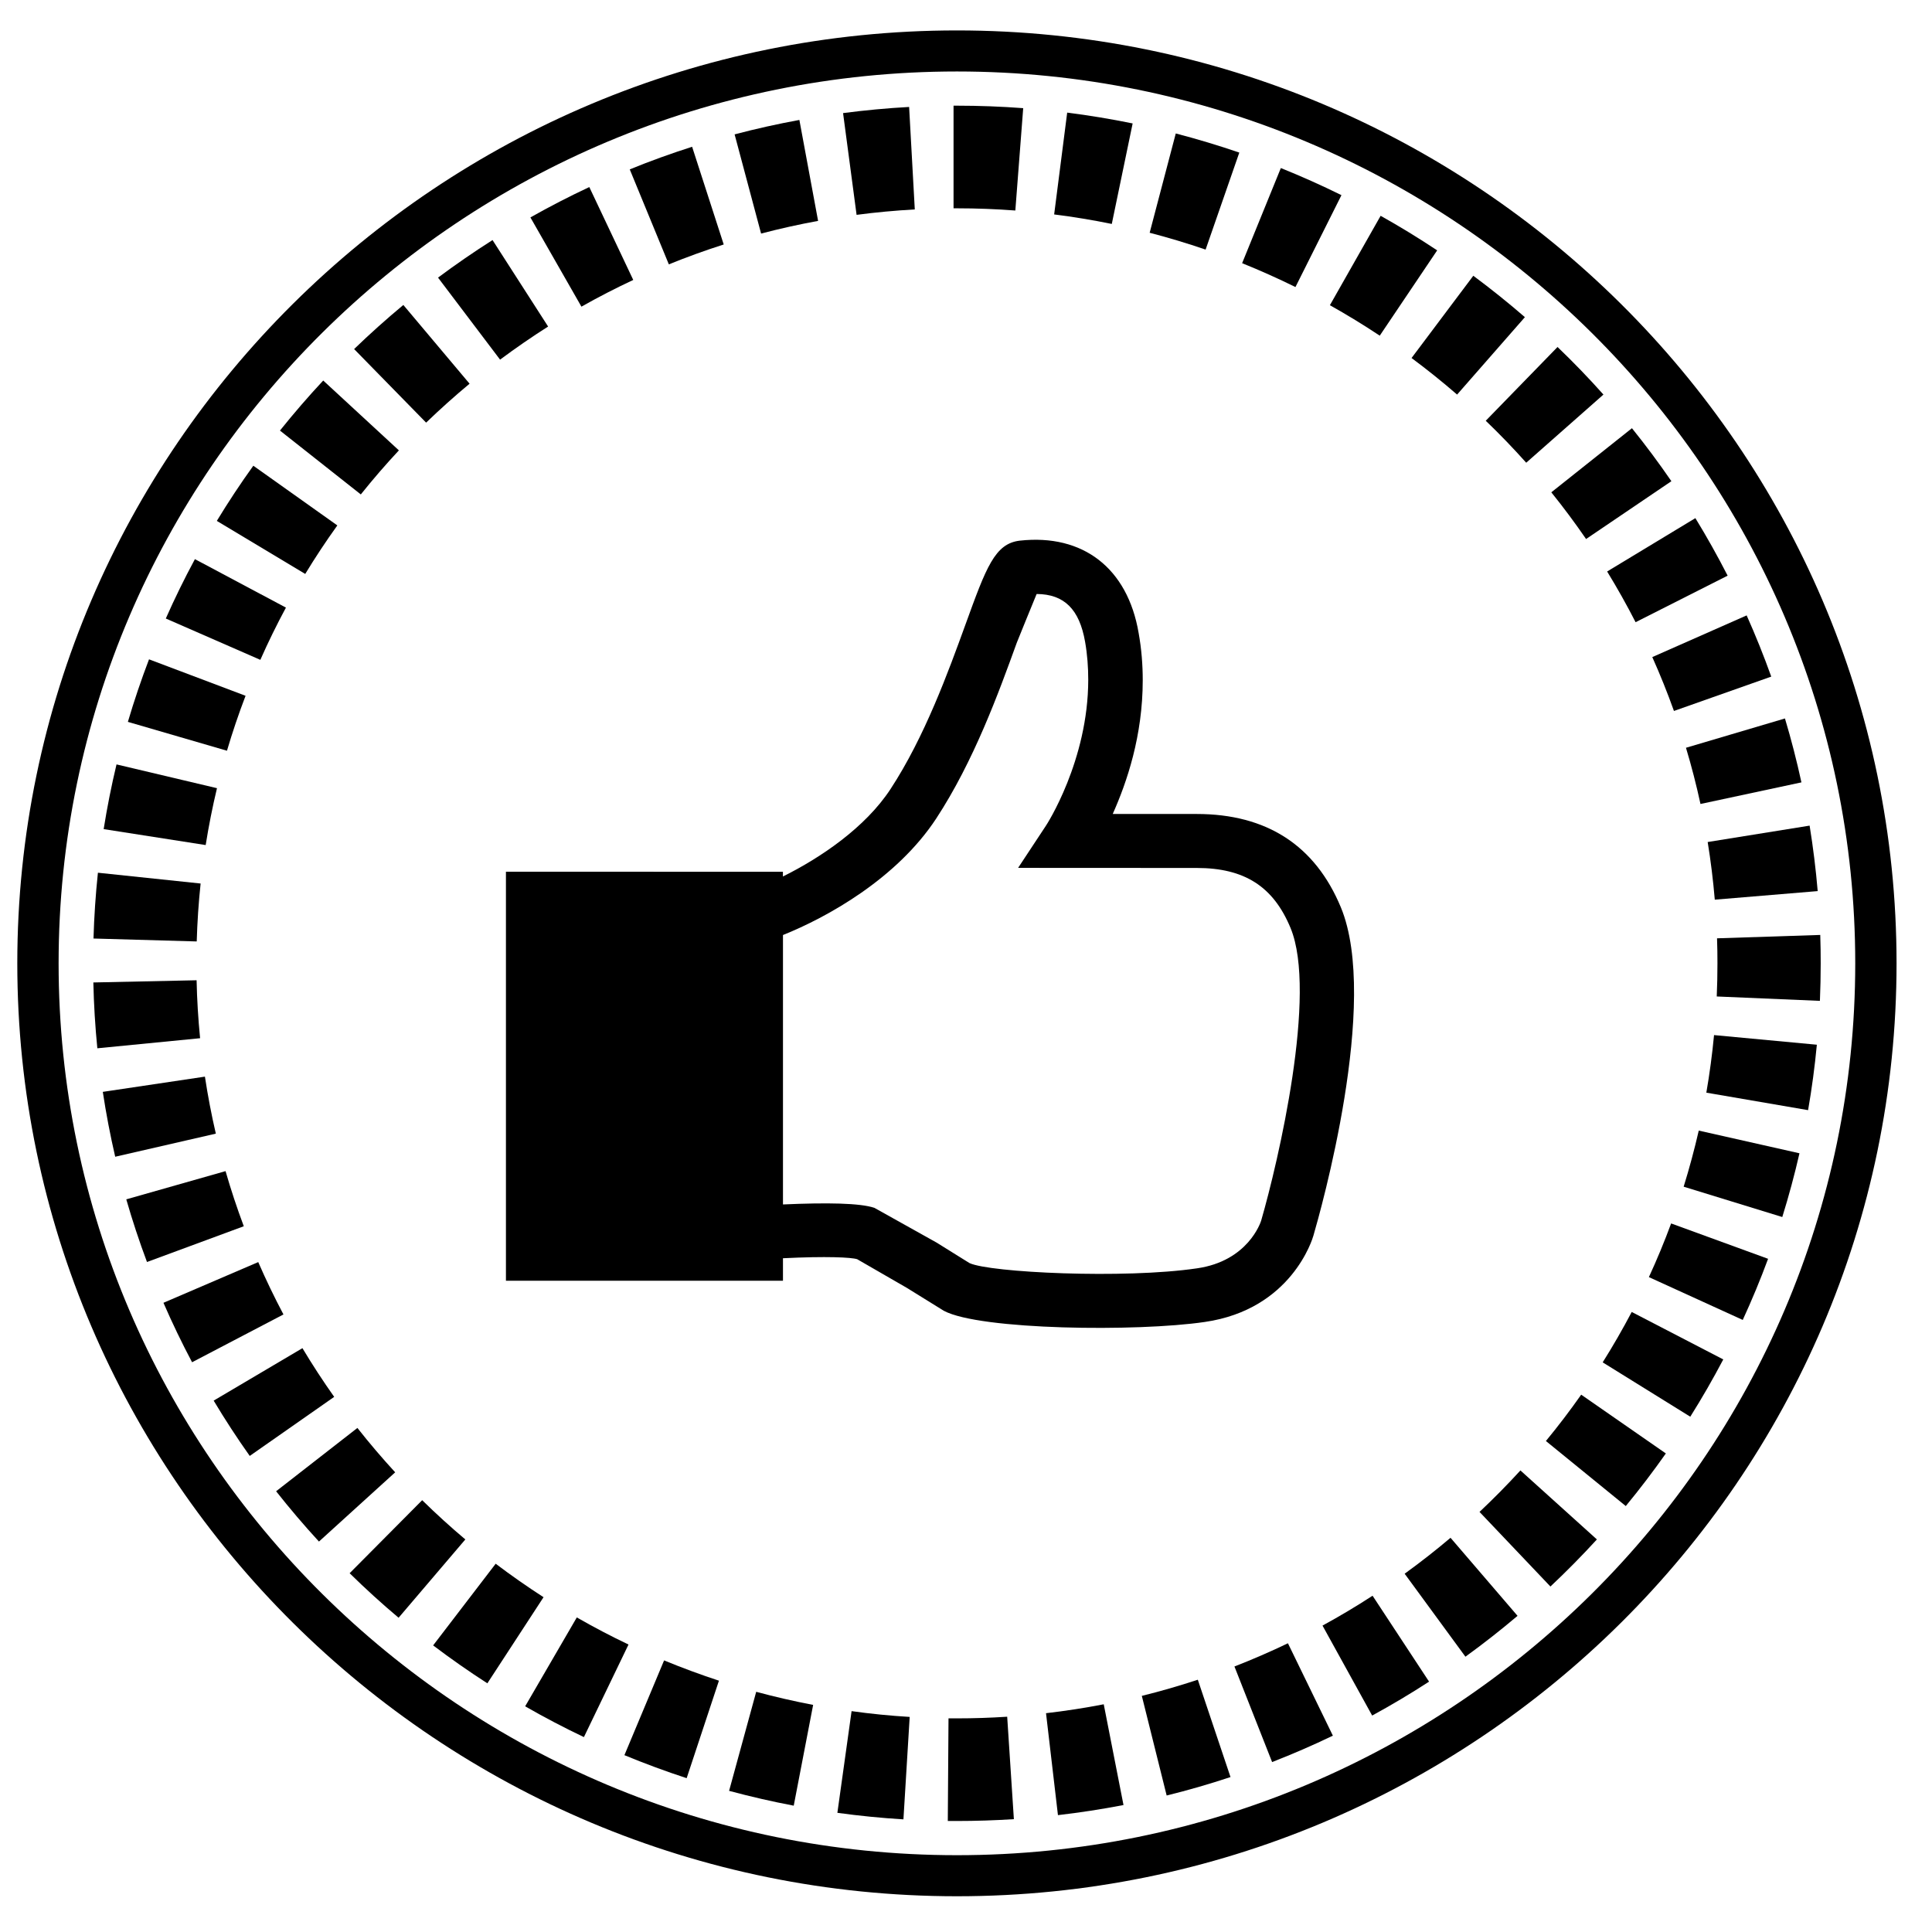<?xml version="1.0" encoding="utf-8"?>
<!-- Generator: Adobe Illustrator 16.0.0, SVG Export Plug-In . SVG Version: 6.00 Build 0)  -->
<!DOCTYPE svg PUBLIC "-//W3C//DTD SVG 1.1//EN" "http://www.w3.org/Graphics/SVG/1.1/DTD/svg11.dtd">
<svg version="1.1" id="Layer_1" xmlns="http://www.w3.org/2000/svg" xmlns:xlink="http://www.w3.org/1999/xlink" x="0px" y="0px"
	 width="254px" height="254px" viewBox="0 0 254 254" enable-background="new 0 0 254 254" xml:space="preserve">
<g>
	<g>
		<path d="M32.285,91.474l-12.693-4.792c-1.029,2.693-1.964,5.46-2.78,8.222l13.028,3.794
			C30.556,96.274,31.379,93.839,32.285,91.474z"/>
		<path d="M37.592,79.882L25.625,73.51c-1.374,2.546-2.661,5.176-3.827,7.806l12.429,5.434
			C35.25,84.436,36.384,82.123,37.592,79.882z"/>
		<path d="M52.442,59.21l-9.948-9.182c-1.968,2.109-3.88,4.322-5.688,6.579l10.63,8.396C49.028,63.011,50.711,61.066,52.442,59.21z"
			/>
		<path d="M44.35,69.077l-11.045-7.848c-1.681,2.335-3.294,4.775-4.799,7.253l11.623,6.973
			C41.452,73.278,42.873,71.128,44.35,69.077z"/>
		<path d="M28.527,103.622l-13.208-3.125c-0.668,2.788-1.237,5.649-1.69,8.507l13.412,2.096
			C27.439,108.592,27.938,106.073,28.527,103.622z"/>
		<path d="M61.735,50.446l-8.708-10.352c-2.227,1.851-4.405,3.8-6.472,5.798l9.466,9.671C57.846,53.804,59.768,52.08,61.735,50.446z
			"/>
		<path d="M33.951,165.927l-12.462,5.351c1.144,2.636,2.41,5.261,3.763,7.816l12.014-6.283
			C36.074,170.561,34.959,168.242,33.951,165.927z"/>
		<path d="M29.653,153.968l-13.051,3.71c0.794,2.764,1.711,5.535,2.723,8.238l12.726-4.701
			C31.16,158.833,30.353,156.398,29.653,153.968z"/>
		<path d="M39.761,177.243l-11.67,6.896c1.482,2.478,3.077,4.922,4.743,7.272l11.102-7.765
			C42.47,181.576,41.065,179.419,39.761,177.243z"/>
		<path d="M26.375,116.156l-13.502-1.419c-0.302,2.857-0.499,5.766-0.581,8.65l13.571,0.385
			C25.937,121.231,26.109,118.665,26.375,116.156z"/>
		<path d="M26.941,141.545l-13.425,2.002c0.429,2.848,0.978,5.715,1.63,8.529l13.229-3.036
			C27.802,146.568,27.319,144.043,26.941,141.545z"/>
		<path d="M25.847,128.875l-13.574,0.289c0.062,2.877,0.239,5.787,0.524,8.654l13.51-1.323
			C26.056,133.973,25.9,131.404,25.847,128.875z"/>
		<path d="M215.031,81.802l12.101-6.12c-1.312-2.562-2.737-5.107-4.241-7.564l-11.601,7.016
			C212.615,77.3,213.875,79.54,215.031,81.802z"/>
		<path d="M225.443,118.28l13.529-1.128c-0.244-2.883-0.602-5.777-1.062-8.607l-13.401,2.156
			C224.914,113.188,225.229,115.74,225.443,118.28z"/>
		<path d="M208.521,70.865l11.217-7.601c-1.631-2.377-3.375-4.722-5.186-6.968l-10.6,8.429
			C205.543,66.701,207.083,68.767,208.521,70.865z"/>
		<path d="M200.652,60.834l10.152-8.96c-1.922-2.156-3.951-4.259-6.035-6.256l-9.438,9.698
			C197.17,57.076,198.959,58.937,200.652,60.834z"/>
		<path d="M220.074,93.47l12.792-4.517c-0.97-2.708-2.058-5.418-3.233-8.047l-12.406,5.481
			C218.266,88.707,219.223,91.088,220.074,93.47z"/>
		<path d="M46.987,187.732L36.3,196.055c1.79,2.271,3.685,4.496,5.633,6.614l10.021-9.103
			C50.237,191.695,48.565,189.734,46.987,187.732z"/>
		<path d="M223.562,105.699l13.272-2.841c-0.614-2.826-1.343-5.655-2.166-8.402l-13.013,3.853
			C222.383,100.723,223.023,103.211,223.562,105.699z"/>
		<path d="M162.932,20.061c-2.733-0.938-5.545-1.782-8.353-2.515l-3.433,13.056c2.475,0.643,4.949,1.386,7.355,2.213L162.932,20.061
			z"/>
		<path d="M72.061,42.93l-7.307-11.369c-2.447,1.555-4.857,3.215-7.165,4.938l8.156,10.784C67.78,45.766,69.904,44.3,72.061,42.93z"
			/>
		<path d="M83.254,36.805l-5.778-12.212c-2.616,1.223-5.221,2.567-7.743,3.99l6.707,11.733C78.66,39.061,80.953,37.88,83.254,36.805
			z"/>
		<path d="M191.564,51.875l8.914-10.178c-2.194-1.903-4.478-3.731-6.783-5.444l-8.118,10.815
			C187.607,48.575,189.622,50.192,191.564,51.875z"/>
		<path d="M181.396,44.131l7.549-11.216c-2.407-1.597-4.905-3.131-7.434-4.543l-6.67,11.754
			C177.07,41.375,179.275,42.719,181.396,44.131z"/>
		<path d="M176.361,25.657c-2.6-1.286-5.279-2.482-7.969-3.563l-5.09,12.507c2.366,0.954,4.725,2.008,7.01,3.137L176.361,25.657z"/>
		<path d="M150.115,222.957l3.265,13.098c2.794-0.686,5.619-1.502,8.394-2.425l-4.297-12.797
			C155.039,221.639,152.562,222.355,150.115,222.957z"/>
		<path d="M55.504,197.23l-9.538,9.602c2.068,2.031,4.234,4.003,6.437,5.854l8.774-10.295
			C59.236,200.756,57.327,199.021,55.504,197.23z"/>
		<path d="M194.512,198.77l9.323,9.81c2.106-1.981,4.163-4.063,6.108-6.192l-10.053-9.07
			C198.177,195.189,196.367,197.025,194.512,198.77z"/>
		<path d="M203.24,189.449L213.741,198c1.837-2.225,3.606-4.555,5.269-6.915l-11.131-7.728
			C206.418,185.439,204.857,187.489,203.24,189.449z"/>
		<path d="M162.293,219.093l4.951,12.565c2.693-1.049,5.381-2.213,7.99-3.469l-5.909-12.148
			C167.029,217.143,164.664,218.17,162.293,219.093z"/>
		<path d="M173.87,213.716l6.528,11.828c2.533-1.381,5.053-2.878,7.481-4.459l-7.428-11.295
			C178.314,211.182,176.102,212.5,173.87,213.716z"/>
		<path d="M210.705,179.109l11.516,7.146c1.538-2.445,2.997-4.98,4.338-7.531l-12.037-6.24
			C213.344,174.725,212.061,176.953,210.705,179.109z"/>
		<path d="M224.332,143.652l13.377,2.299c0.494-2.831,0.881-5.725,1.152-8.602l-13.516-1.266
			C225.104,138.62,224.764,141.165,224.332,143.652z"/>
		<path d="M239.309,122.917l-13.57,0.443c0.035,1.091,0.057,2.183,0.054,3.288c0,1.459-0.03,2.911-0.092,4.359l13.563,0.576
			c0.068-1.642,0.104-3.278,0.104-4.923C239.37,125.406,239.35,124.163,239.309,122.917z"/>
		<path d="M138.59,28.192c2.527,0.316,5.076,0.738,7.577,1.249l2.742-13.213c-2.841-0.581-5.736-1.06-8.606-1.423L138.59,28.192z"/>
		<path d="M221.35,156.014l12.967,3.988c0.855-2.75,1.617-5.57,2.259-8.38l-13.24-2.983
			C222.766,151.111,222.102,153.594,221.35,156.014z"/>
		<path d="M216.779,167.902l12.34,5.63c1.206-2.619,2.326-5.316,3.331-8.037l-12.747-4.649
			C218.823,163.232,217.839,165.605,216.779,167.902z"/>
		<path d="M184.669,206.896l7.99,10.91c2.345-1.697,4.649-3.506,6.853-5.371l-8.811-10.263
			C188.762,203.818,186.73,205.404,184.669,206.896z"/>
		<path d="M137.52,225.234l1.568,13.402c2.874-0.332,5.773-0.779,8.618-1.328l-2.597-13.246
			C142.604,224.549,140.051,224.943,137.52,225.234z"/>
		<path d="M82.092,230.752c2.691,1.112,5.443,2.13,8.183,3.025l4.243-12.818c-2.412-0.792-4.838-1.688-7.21-2.666L82.092,230.752z"
			/>
		<path d="M82.793,22.269l5.139,12.486c2.362-0.959,4.79-1.839,7.215-2.614l-4.155-12.845
			C88.236,20.176,85.477,21.172,82.793,22.269z"/>
		<path d="M65.167,205.583l-8.223,10.737c2.326,1.761,4.725,3.438,7.13,4.986l7.385-11.322
			C69.339,208.615,67.222,207.139,65.167,205.583z"/>
		<path d="M75.832,212.643l-6.791,11.687c2.513,1.442,5.112,2.803,7.725,4.047l5.864-12.171
			C80.331,215.113,78.044,213.912,75.832,212.643z"/>
		<path d="M95.854,235.443c2.799,0.752,5.657,1.41,8.498,1.949l2.551-13.25c-2.502-0.477-5.021-1.056-7.486-1.72L95.854,235.443z"/>
		<path d="M125.363,13.893v13.493h0.445c2.574,0,5.157,0.1,7.678,0.29l1.035-13.456c-2.862-0.216-5.797-0.327-8.713-0.327H125.363z"
			/>
		<path d="M125.808,225.913l-1.108-0.004l-0.093,13.491l1.201,0.006c2.491,0,5.01-0.084,7.486-0.241l-0.879-13.468
			C130.229,225.84,128.005,225.913,125.808,225.913z"/>
		<path d="M96.579,17.667l3.481,13.04c2.457-0.643,4.979-1.207,7.494-1.666l-2.46-13.272
			C102.237,16.292,99.373,16.929,96.579,17.667z"/>
		<path d="M110.838,14.869l1.777,13.377c2.52-0.333,5.095-0.57,7.652-0.712l-0.745-13.473
			C116.622,14.22,113.701,14.494,110.838,14.869z"/>
		<path d="M110.09,238.331c2.871,0.396,5.793,0.687,8.685,0.86l0.822-13.467c-2.542-0.154-5.113-0.406-7.639-0.761L110.09,238.331z"
			/>
		<path d="M125.808,4C57.69,4,2.274,59.021,2.274,126.649c0,67.628,55.416,122.651,123.533,122.651
			c68.117,0,123.533-55.022,123.533-122.651C249.34,59.021,193.925,4,125.808,4z M125.808,243.902
			c-65.122,0-118.103-52.598-118.103-117.253c0-64.655,52.981-117.252,118.103-117.252c65.122,0,118.101,52.597,118.101,117.252
			C243.908,191.307,190.93,243.902,125.808,243.902z"/>
	</g>
	<path d="M176.282,119.285c-3.375-8.137-9.748-12.271-18.953-12.271c0,0-6.047,0-11.039,0c1.868-4.189,3.946-10.27,3.946-17.596
		c0-2.004-0.159-4.088-0.541-6.207c-1.452-8.51-7.303-13.041-15.609-12.134c-3.289,0.377-4.42,3.48-7.149,11.01
		c-2.264,6.238-5.365,14.788-9.862,21.653c-3.306,5.054-9.197,9.038-14.145,11.492v-0.624H66.516v53.771h36.421v-2.958
		c5.734-0.283,8.995-0.121,9.757,0.127l6.521,3.764l4.874,3.019c4.729,2.534,25.429,2.777,34.307,1.467
		c11.411-1.651,14.168-10.95,14.279-11.352C173.575,159.364,181.431,131.703,176.282,119.285z M165.8,160.495
		c-0.068,0.204-1.723,5.298-8.443,6.254c-9.551,1.412-27.264,0.554-29.897-0.693c0.025,0.02-4.318-2.688-4.318-2.688l-8.185-4.573
		c-1.901-0.634-6.208-0.703-12.019-0.446v-35.421c5.869-2.356,14.954-7.422,20.137-15.301c4.956-7.563,8.221-16.556,10.605-23.135
		c0,0,2.097-5.196,2.606-6.399c3.626,0.02,5.627,2.004,6.373,6.297c0.296,1.682,0.412,3.35,0.412,4.966
		c0,10.655-5.508,19.142-5.589,19.242l-3.631,5.501l23.479,0.012c6.275,0,10.073,2.431,12.335,7.882
		C173.227,130.576,168.057,152.704,165.8,160.495z"/>
</g>
</svg>
